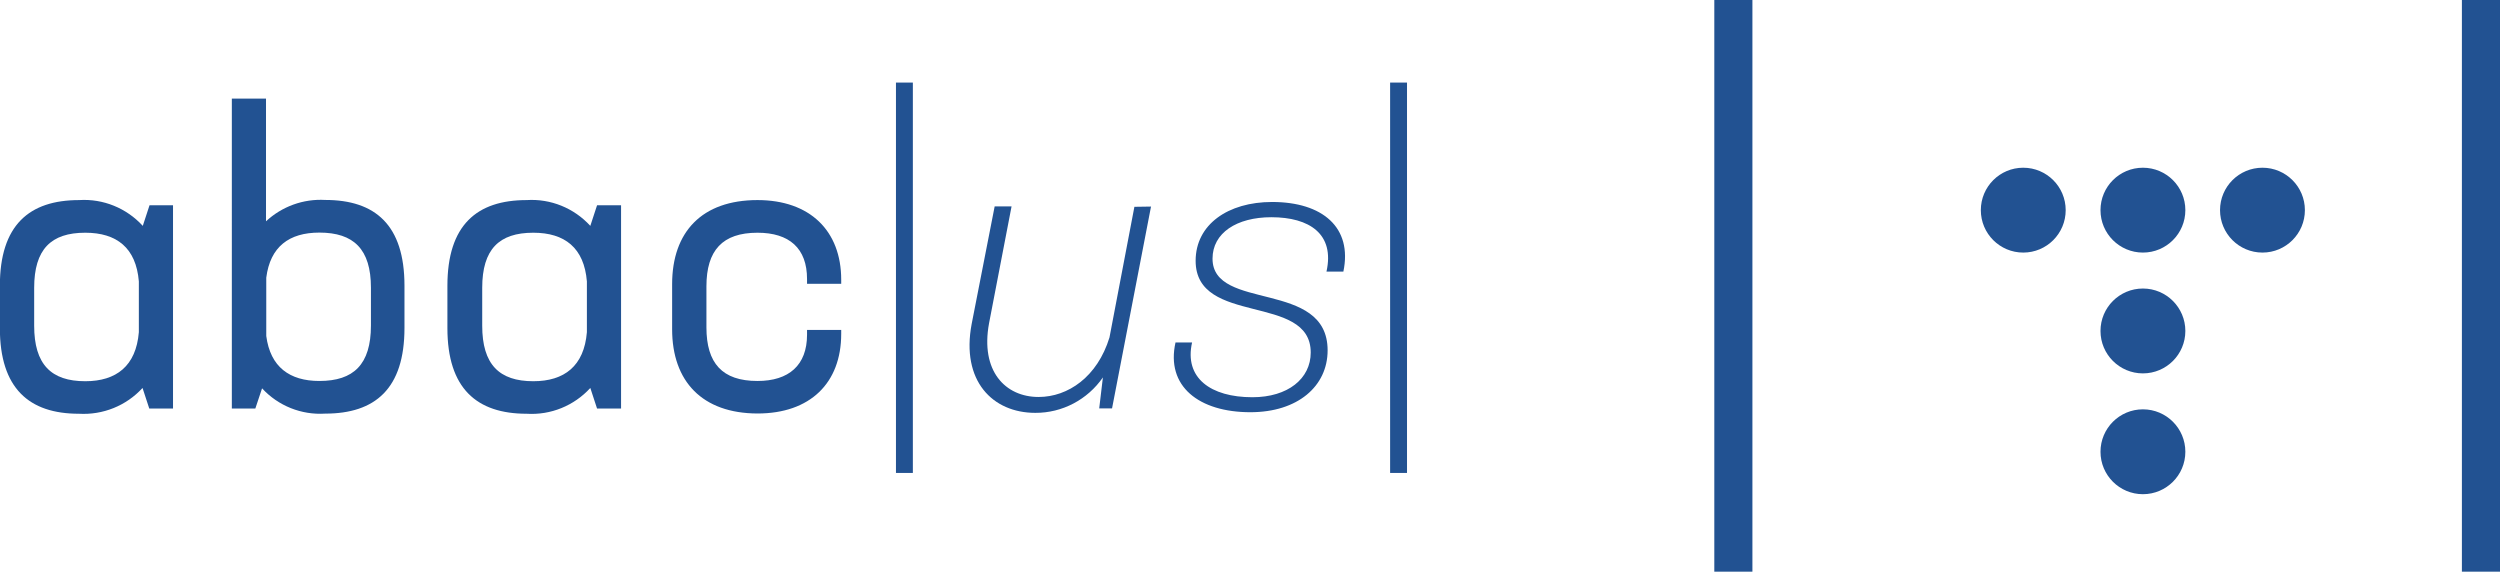 <?xml version="1.0" encoding="UTF-8"?><svg id="Calque_2" xmlns="http://www.w3.org/2000/svg" viewBox="0 0 196.8 45"><defs><style>.cls-1{fill:none;stroke:#225292;stroke-miterlimit:10;stroke-width:3px;}.cls-2{fill:#225292;}</style></defs><g id="Calque_1-2"><path id="Tracé_3239" class="cls-2" d="M13.62,16.16v16h-1.87l-.53-1.62c-1.28,1.4-3.12,2.14-5.01,2.03-3.91,0-6.22-1.99-6.22-6.74v-3.33c0-4.78,2.31-6.75,6.24-6.75,1.89-.12,3.73,.63,5.01,2.03l.53-1.62h1.85Zm-2.69,9.98v-3.99c-.22-2.64-1.74-3.83-4.22-3.83-2.69,0-4.02,1.3-4.02,4.34v2.98c0,3.04,1.33,4.37,4.02,4.37,2.45,0,4-1.2,4.22-3.86Z"/><path id="Tracé_3240" class="cls-2" d="M31.84,22.49v3.33c0,4.78-2.31,6.74-6.24,6.74-1.87,.12-3.7-.61-4.97-1.99l-.53,1.59h-1.85V7.76h2.69v9.66c1.26-1.17,2.94-1.78,4.66-1.68,3.93,0,6.24,1.96,6.24,6.75Zm-2.64,.16c0-3.04-1.36-4.34-4.06-4.34-2.38,0-3.87,1.11-4.18,3.55v4.59c.32,2.44,1.84,3.54,4.18,3.54,2.69,0,4.06-1.29,4.06-4.37v-2.98Z"/><path id="Tracé_3241" class="cls-2" d="M48.89,16.16v16h-1.89l-.53-1.62c-1.28,1.4-3.12,2.15-5.01,2.03-3.93,0-6.24-1.99-6.24-6.74v-3.33c0-4.78,2.31-6.75,6.24-6.75,1.89-.12,3.73,.63,5.01,2.03l.53-1.62h1.89Zm-2.69,9.98v-3.99c-.22-2.64-1.74-3.83-4.22-3.83-2.69,0-4.02,1.3-4.02,4.34v2.98c0,3.04,1.33,4.37,4.02,4.37,2.45,0,4-1.2,4.22-3.86Z"/><path id="Tracé_3242" class="cls-2" d="M52.91,25.92v-3.55c0-4.12,2.35-6.62,6.72-6.62,4.12,0,6.59,2.41,6.59,6.27v.32h-2.69v-.38c0-2.41-1.39-3.64-3.9-3.64-2.76,0-4.02,1.39-4.02,4.22v3.23c0,2.82,1.24,4.22,4.02,4.22,2.47,0,3.9-1.24,3.9-3.64v-.38h2.69v.31c0,3.87-2.44,6.27-6.59,6.27-4.34-.01-6.72-2.52-6.72-6.63Z"/><path id="Tracé_3243" class="cls-2" d="M71.86,6.5v30.73h-1.33V6.5h1.33Z"/><path id="Tracé_3244" class="cls-2" d="M90.61,16.25l-3.07,15.9h-1.01l.29-2.44c-1.21,1.75-3.2,2.8-5.32,2.79-3.36,0-5.86-2.51-5.01-7l1.81-9.25h1.33l-1.77,9.19c-.7,3.76,1.27,5.81,3.9,5.81,2.31,0,4.63-1.58,5.58-4.69l1.96-10.28,1.33-.02Z"/><path id="Tracé_3245" class="cls-2" d="M92.54,26.96h1.3c-.63,2.79,1.46,4.31,4.75,4.31,2.79,0,4.59-1.46,4.59-3.52,0-4.69-9.06-2.06-9.06-7.22,0-2.85,2.54-4.63,6.02-4.63,3.96,0,6.34,2,5.61,5.48h-1.33c.66-2.95-1.33-4.28-4.34-4.28-2.73,0-4.63,1.24-4.63,3.26,0,4.18,9.06,1.62,9.06,7.22,0,2.82-2.35,4.87-6.08,4.87-4.03,0-6.68-2.03-5.89-5.51Z"/><path id="Tracé_3246" class="cls-2" d="M110.76,6.5v30.73h-1.33V6.5h1.33Z"/><line id="Ligne_74" class="cls-1" x1="136.45" x2="136.45" y2="45"/><line id="Ligne_75" class="cls-1" x1="195.3" x2="195.3" y2="45"/><g id="Groupe_84" transform="translate(2.811 2.833)"><circle id="Ellipse_19" class="cls-2" cx="156.46" cy="13.71" r="3.34"/><circle id="Ellipse_20" class="cls-2" cx="165.88" cy="13.71" r="3.34"/><circle id="Ellipse_21" class="cls-2" cx="165.88" cy="23.22" r="3.34"/><circle id="Ellipse_22" class="cls-2" cx="165.88" cy="32.73" r="3.34"/><circle id="Ellipse_23" class="cls-2" cx="175.29" cy="13.71" r="3.34"/></g></g></svg>